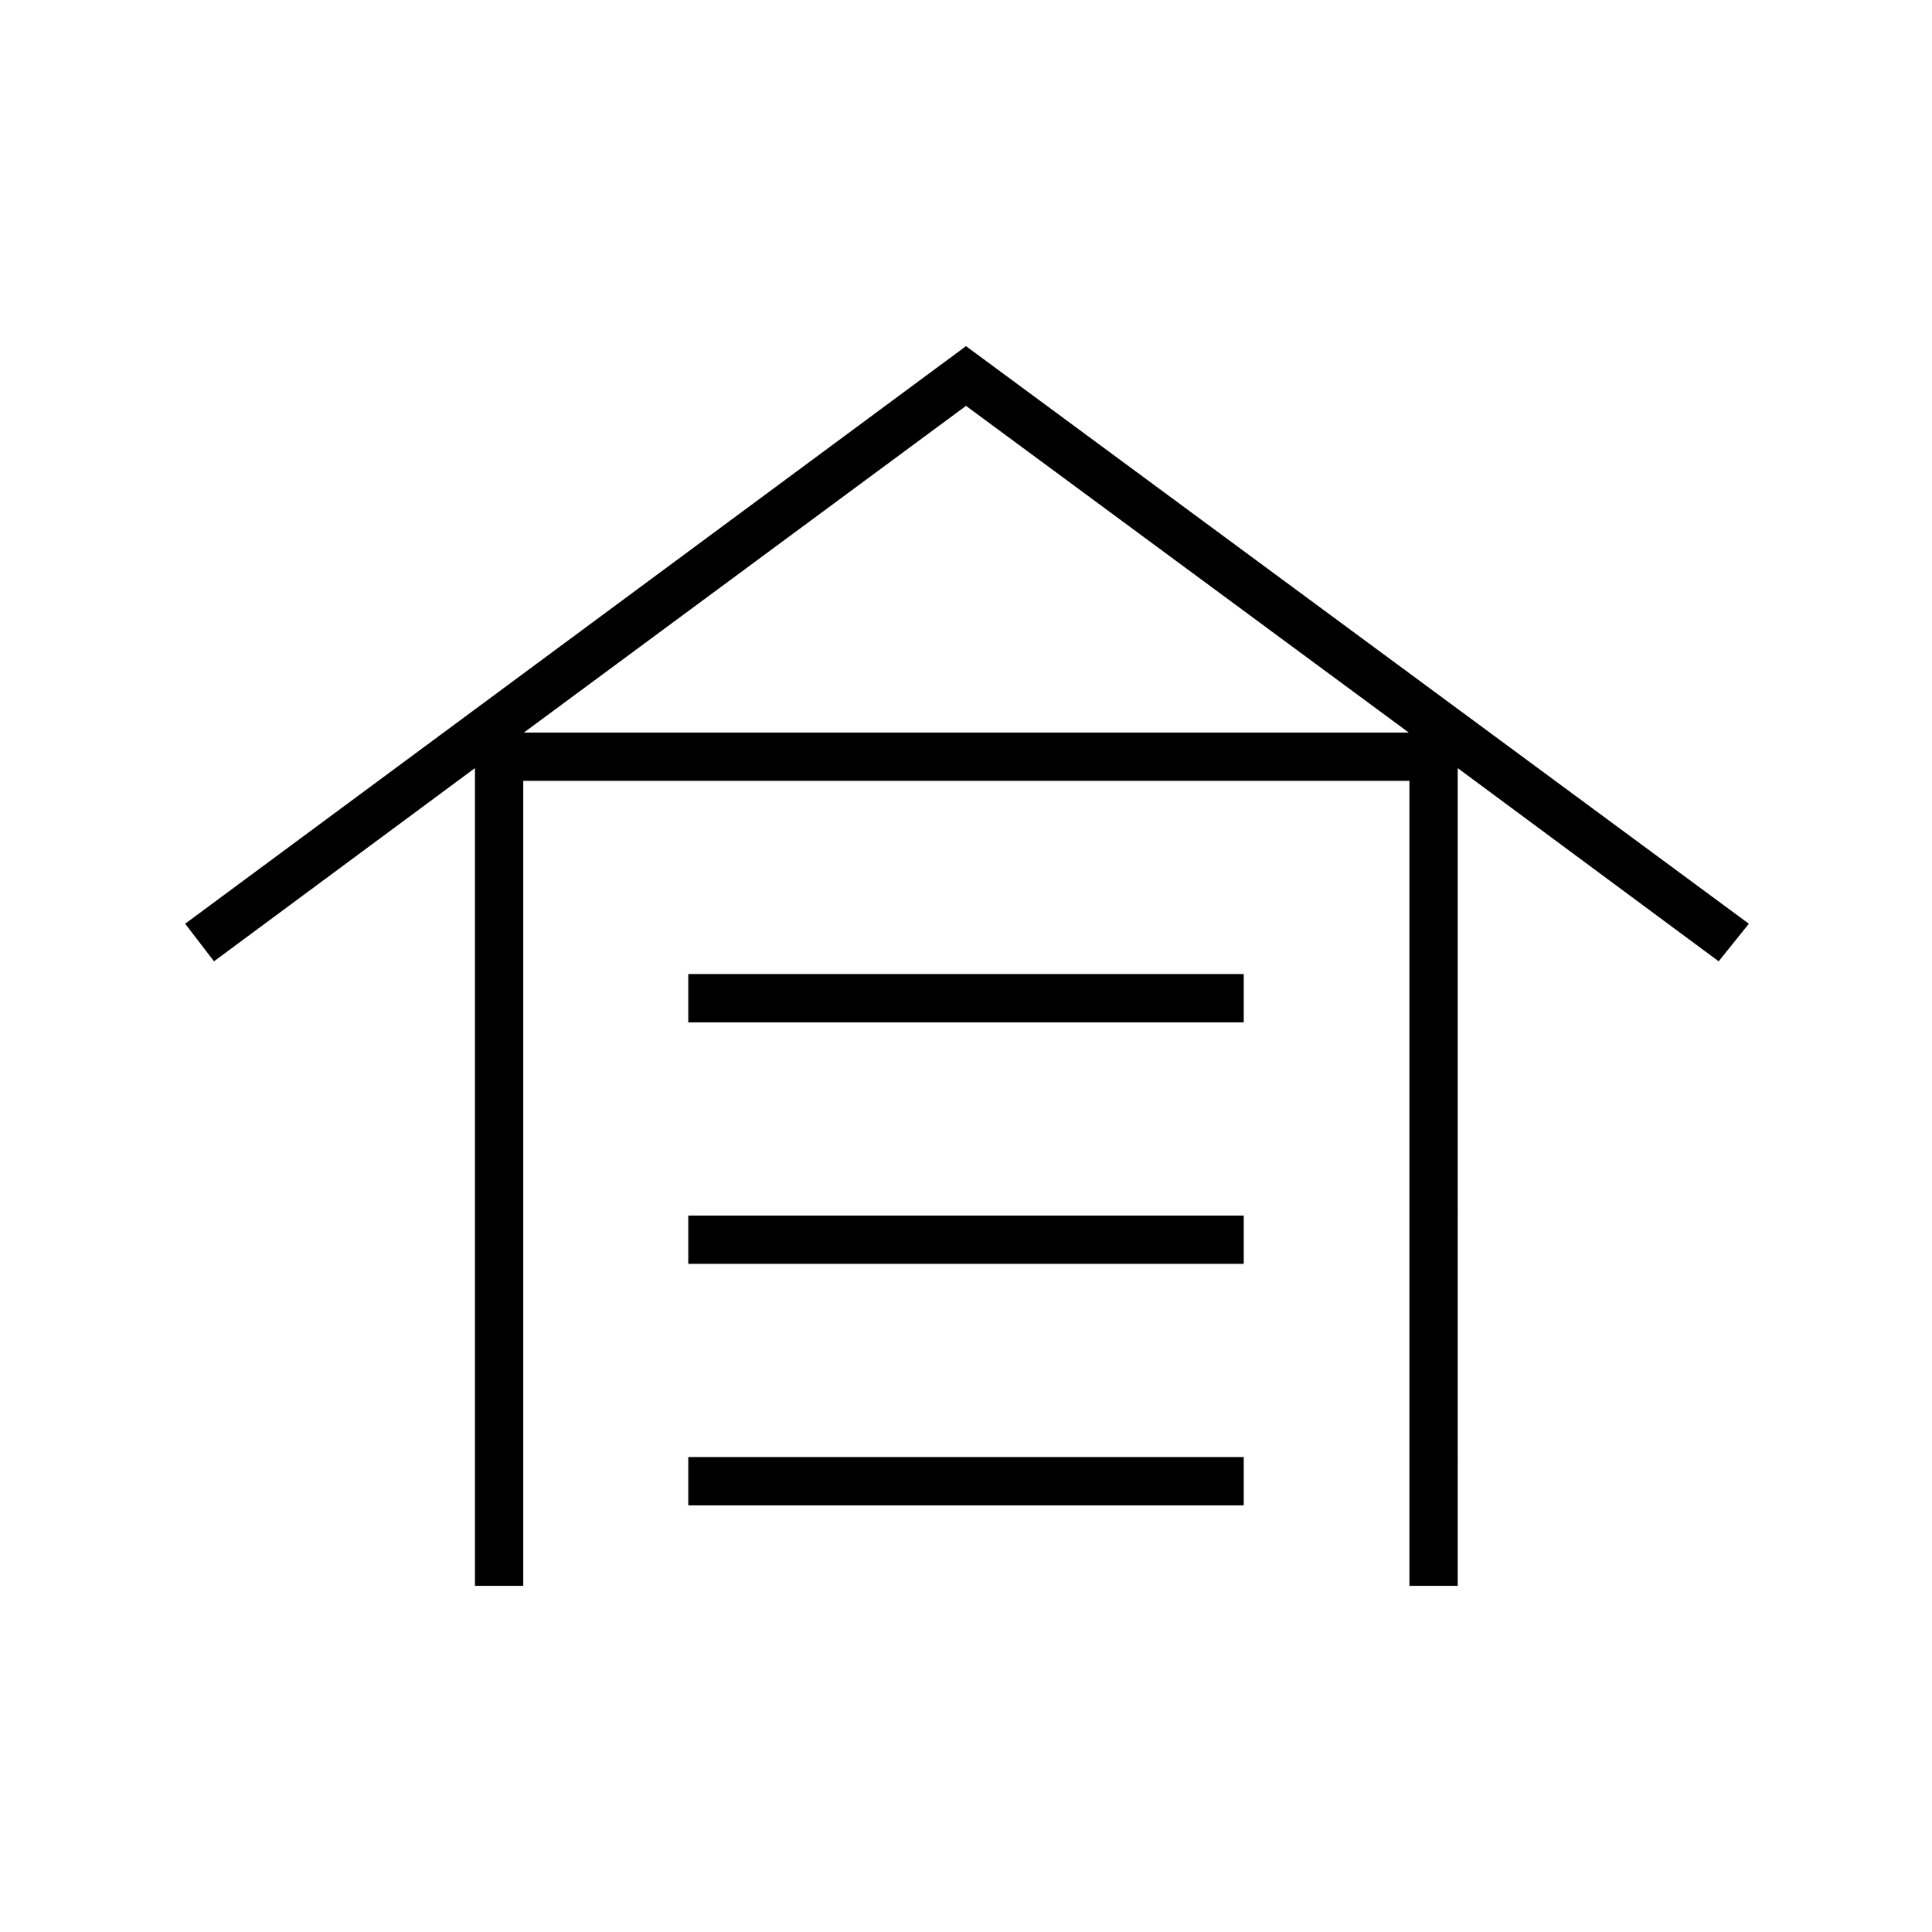 <svg xmlns="http://www.w3.org/2000/svg" height="40" viewBox="0 -960 960 960" width="40"><path d="M236-172v-406.33l-129.67 96L92-501l388-287 389 287-15 18.67-129.67-96V-172h-24v-400H260v400h-24Zm106-40v-24h276v24H342Zm0-120v-24h276v24H342Zm0-120v-24h276v24H342Zm-81.67-144H700L480-758.33 260.33-596Z"/></svg>